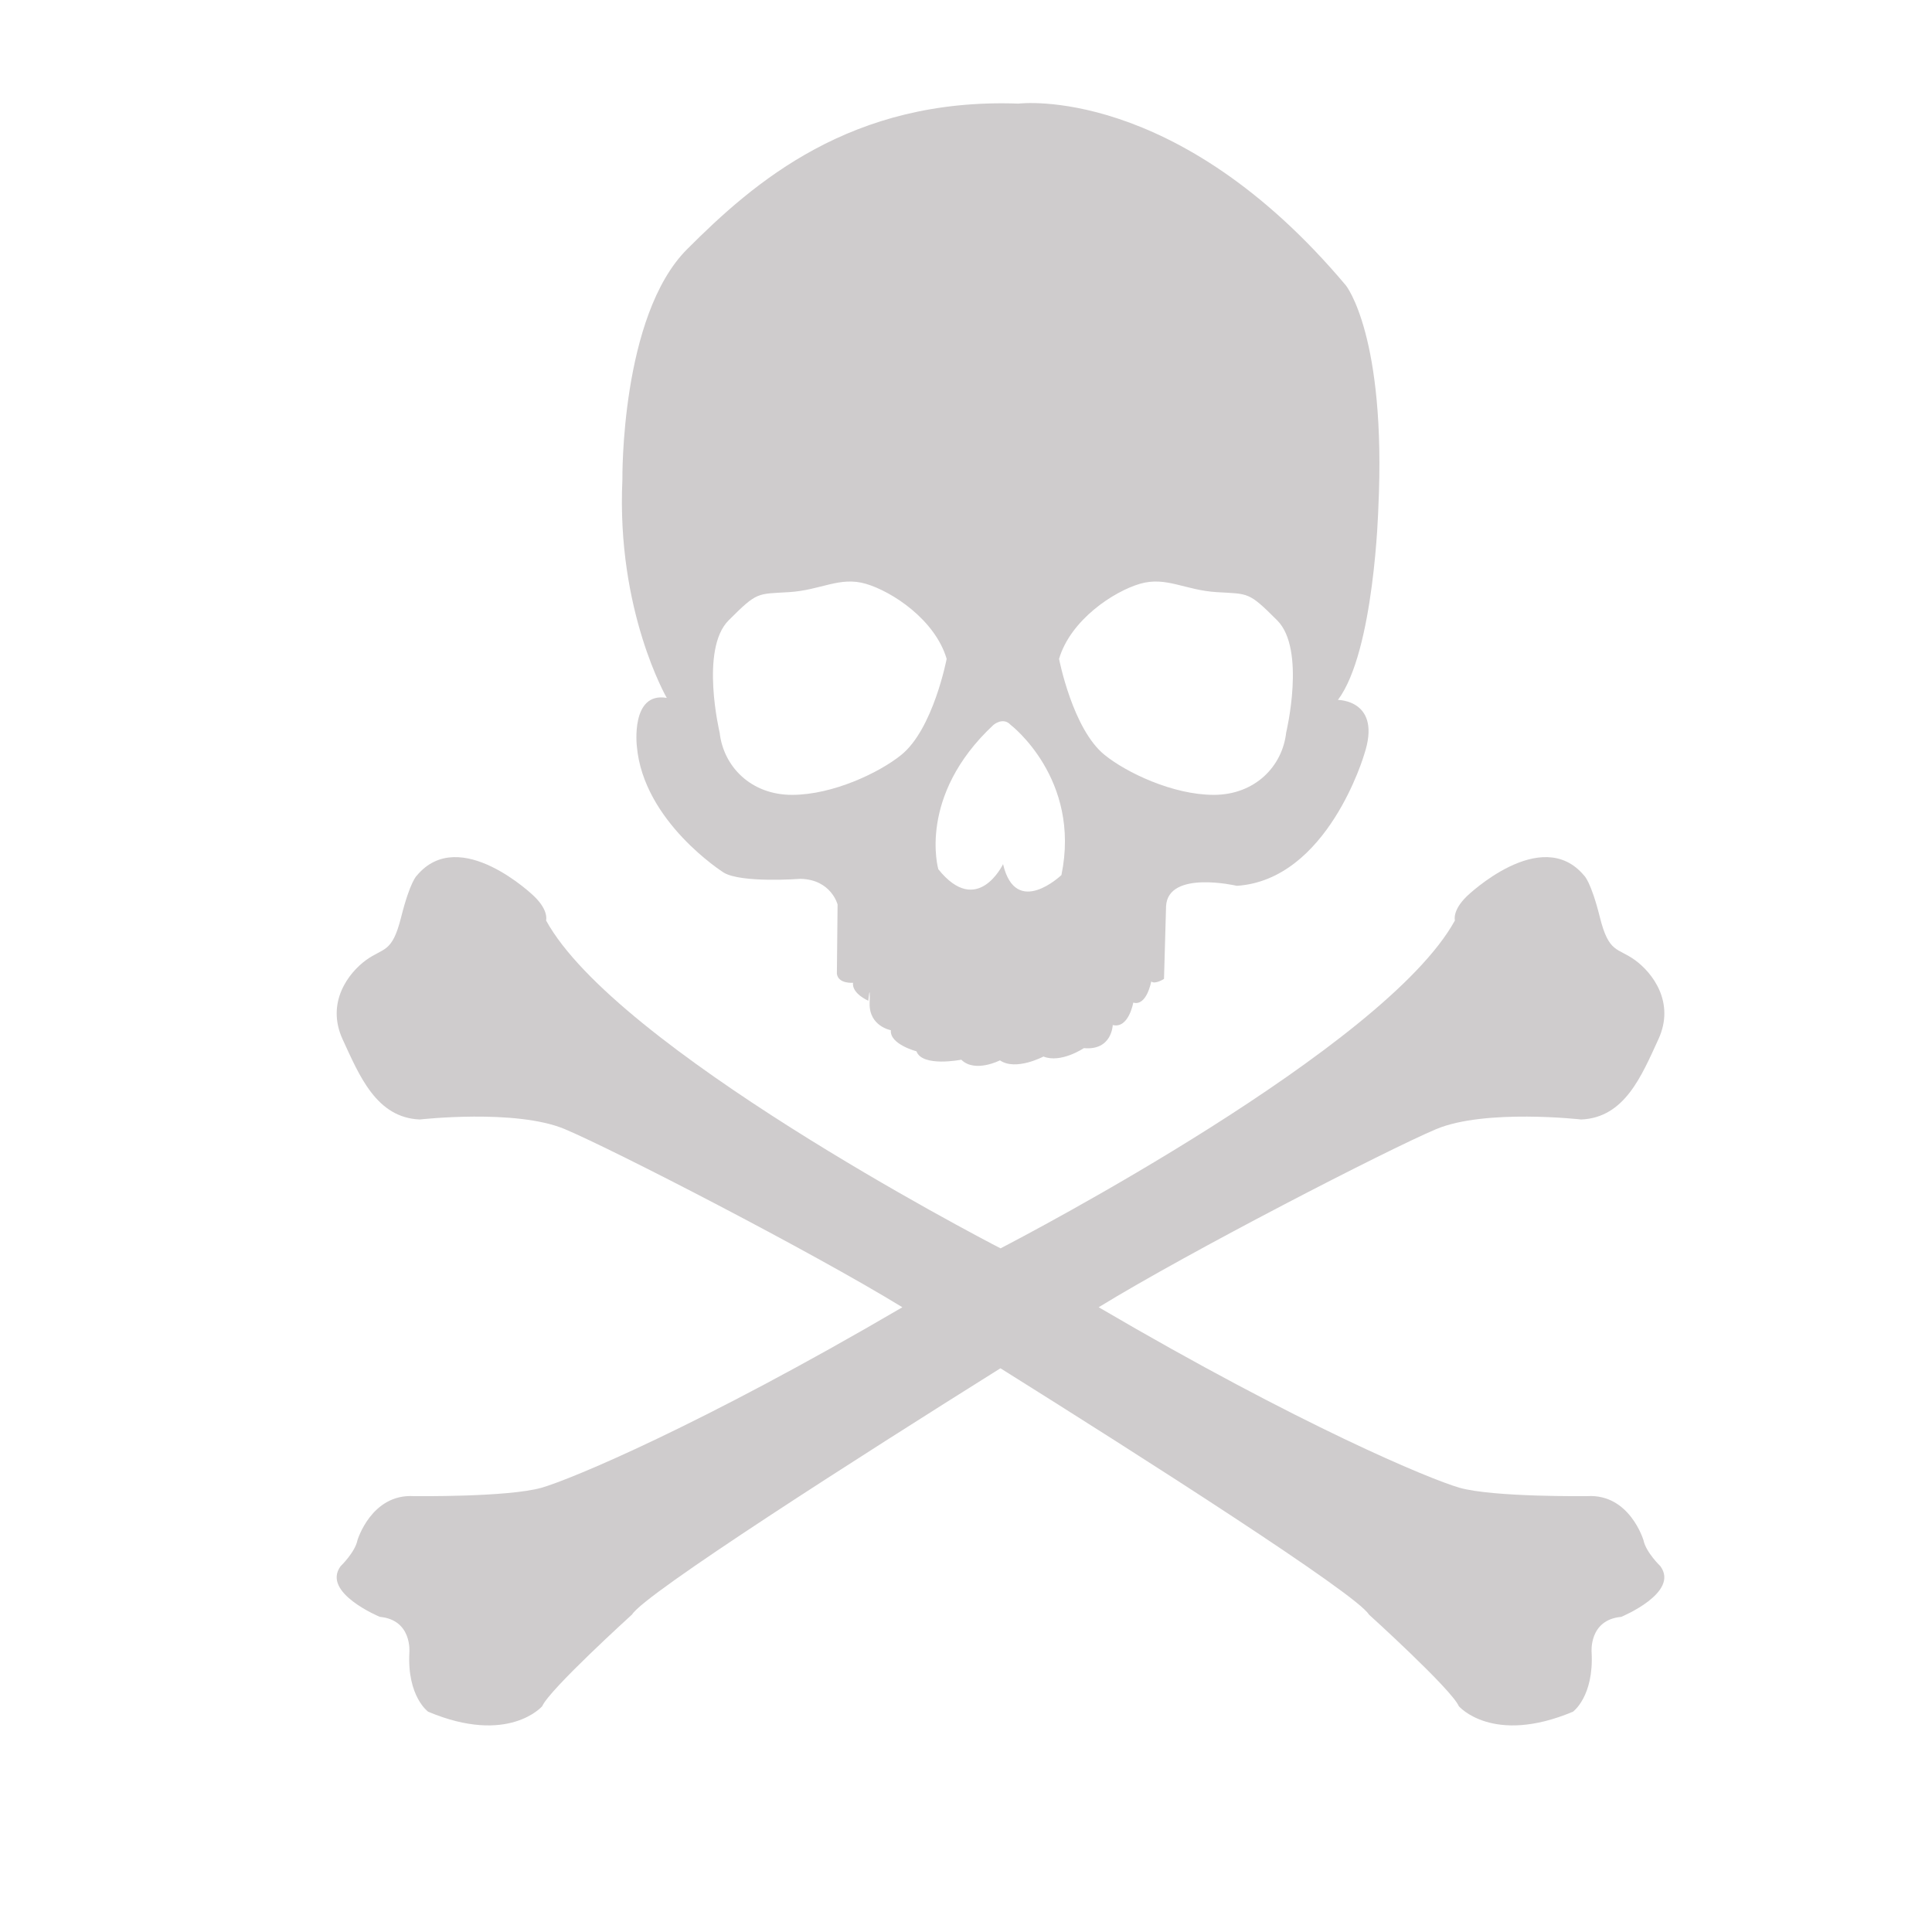 <?xml version="1.0" encoding="UTF-8" standalone="no"?>
<!-- Created with Inkscape (http://www.inkscape.org/) -->

<svg
   xmlns:dc="http://purl.org/dc/elements/1.1/"
   xmlns:cc="http://creativecommons.org/ns#"
   xmlns:rdf="http://www.w3.org/1999/02/22-rdf-syntax-ns#"
   xmlns:svg="http://www.w3.org/2000/svg"
   xmlns="http://www.w3.org/2000/svg"
   xmlns:sodipodi="http://sodipodi.sourceforge.net/DTD/sodipodi-0.dtd"
   xmlns:inkscape="http://www.inkscape.org/namespaces/inkscape"
   width="48px"
   height="48px"
   id="svg28083"
   version="1.1"
   inkscape:version="0.48.4 r9939"
   sodipodi:docname="toxique.svg">
  <defs
     id="defs28085">
    <clipPath
       clipPathUnits="userSpaceOnUse"
       id="clipPath4901">
      <path
         inkscape:connector-curvature="0"
         d="m 315.748,1648.19 0.773,0 0,-0.63 -0.773,0 0,0.63 z"
         id="path4903" />
    </clipPath>
    <clipPath
       clipPathUnits="userSpaceOnUse"
       id="clipPath4905">
      <path
         inkscape:connector-curvature="0"
         d="m 315.759,1648.18 0.762,0 0,-0.62 -0.762,0 0,0.62 z"
         id="path4907" />
    </clipPath>
    <clipPath
       clipPathUnits="userSpaceOnUse"
       id="clipPath4909">
      <path
         inkscape:connector-curvature="0"
         d="m 315.748,1648.19 0.011,0 0,-0.01 -0.011,0 0,0.01 z"
         id="path4911" />
    </clipPath>
    <clipPath
       clipPathUnits="userSpaceOnUse"
       id="clipPath4857">
      <path
         inkscape:connector-curvature="0"
         d="m 327.146,1644.07 0.45,0 0,-0.02 -0.45,0 0,0.02 z"
         id="path4859" />
    </clipPath>
    <clipPath
       clipPathUnits="userSpaceOnUse"
       id="clipPath4861">
      <path
         inkscape:connector-curvature="0"
         d="m 327.146,1644.07 0.446,0 0,-0.02 -0.446,0 0,0.02 z"
         id="path4863" />
    </clipPath>
    <clipPath
       clipPathUnits="userSpaceOnUse"
       id="clipPath4865">
      <path
         inkscape:connector-curvature="0"
         d="m 327.592,1644.05 0.004,0 0,0 -0.004,0 z"
         id="path4867" />
    </clipPath>
  </defs>
  <sodipodi:namedview
     id="base"
     pagecolor="#ffffff"
     bordercolor="#666666"
     borderopacity="1.0"
     inkscape:pageopacity="0.0"
     inkscape:pageshadow="2"
     inkscape:zoom="7"
     inkscape:cx="26.60379"
     inkscape:cy="15.274454"
     inkscape:current-layer="layer1"
     showgrid="true"
     inkscape:grid-bbox="true"
     inkscape:document-units="px"
     inkscape:window-width="651"
     inkscape:window-height="653"
     inkscape:window-x="1269"
     inkscape:window-y="273"
     inkscape:window-maximized="0" />
  <g
     id="layer1"
     inkscape:label="Layer 1"
     inkscape:groupmode="layer">
    <g
       id="g2998">
      <g
         style="fill:#cfcccd"
         id="g9763"
         transform="matrix(1.25,0,0,-1.25,18.102,15.413)">
        <path
           d="m 0,0 c 0.574,0.574 0.561,0.522 1.197,0.561 0.637,0.038 1.008,0.318 1.53,0.166 0.523,-0.153 1.377,-0.714 1.607,-1.492 0,0 -0.268,-1.402 -0.906,-1.912 -0.426,-0.344 -1.35,-0.791 -2.168,-0.791 -0.815,0 -1.362,0.561 -1.438,1.237 0,0 -0.396,1.657 0.178,2.231 m 5.264,-2.078 c 0,0 0.191,0.166 0.343,0 0,0 1.403,-1.071 1.008,-2.984 0,0 -0.906,-0.866 -1.16,0.217 0,0 -0.51,-1.07 -1.287,-0.101 0,0 -0.422,1.453 1.096,2.868 M 8.176,0.727 C 8.699,0.879 9.068,0.599 9.705,0.561 10.342,0.522 10.33,0.574 10.904,0 c 0.575,-0.574 0.178,-2.231 0.178,-2.231 -0.076,-0.676 -0.625,-1.237 -1.439,-1.237 -0.817,0 -1.741,0.447 -2.166,0.791 -0.639,0.51 -0.909,1.912 -0.909,1.912 0.231,0.778 1.086,1.339 1.608,1.492 m -9.405,-2.268 c -0.722,0.126 -0.595,-0.958 -0.595,-0.958 0.129,-1.504 1.722,-2.511 1.722,-2.511 0.344,-0.217 1.53,-0.127 1.53,-0.127 0.611,-0.013 0.738,-0.51 0.738,-0.51 L 2.152,-7.024 C 2.18,-7.229 2.473,-7.203 2.473,-7.203 2.447,-7.419 2.777,-7.56 2.777,-7.56 c 0,0 0.039,0.409 0.026,-0.05 C 2.791,-8.068 3.225,-8.146 3.225,-8.146 3.199,-8.426 3.734,-8.565 3.734,-8.565 3.85,-8.886 4.625,-8.732 4.625,-8.732 4.895,-9 5.393,-8.745 5.393,-8.745 c 0.316,-0.216 0.865,0.076 0.865,0.076 0.346,-0.14 0.803,0.167 0.803,0.167 0.56,-0.052 0.574,0.459 0.574,0.459 0.318,-0.077 0.408,0.446 0.408,0.446 0.268,-0.077 0.357,0.42 0.357,0.42 0.077,-0.064 0.254,0.051 0.254,0.051 l 0.041,1.447 c 0.041,0.723 1.407,0.403 1.407,0.403 1.808,0.119 2.531,2.611 2.531,2.611 0.361,1.084 -0.522,1.084 -0.522,1.084 0.725,0.965 0.803,3.815 0.803,3.815 C 13.076,5.65 12.271,6.655 12.271,6.655 8.896,10.672 5.762,10.271 5.762,10.271 2.43,10.392 0.5,8.704 -0.824,7.378 -2.152,6.052 -2.111,2.798 -2.111,2.798 -2.232,0.187 -1.229,-1.541 -1.229,-1.541"
           style="fill:#cfcccd;fill-opacity:1;fill-rule:nonzero;stroke:none"
           id="path9765"
           inkscape:connector-curvature="0" />
      </g>
      <g
         style="fill:#cfcccd"
         id="g9767"
         transform="matrix(1.25,0,0,-1.25,40.832,38.267)">
        <path
           d="m 0,0 c 0,0 -0.275,0.925 -1.115,0.877 0,0 -1.873,-0.024 -2.543,0.167 -0.584,0.168 -3.145,1.229 -7.17,3.587 0,0 0,10e-4 0.002,0.002 1.799,1.103 5.736,3.13 6.707,3.539 0.973,0.407 2.881,0.191 2.881,0.191 0.863,0.036 1.199,0.865 1.535,1.596 0.336,0.731 -0.119,1.321 -0.467,1.573 -0.35,0.252 -0.517,0.131 -0.697,0.851 -0.18,0.72 -0.313,0.828 -0.313,0.828 -0.851,1.019 -2.328,-0.408 -2.328,-0.408 -0.299,-0.288 -0.24,-0.484 -0.24,-0.484 -1.385,-2.526 -8.557,-6.272 -9.031,-6.517 -0.477,0.245 -7.649,3.991 -9.033,6.517 0,0 0.06,0.196 -0.241,0.484 0,0 -1.476,1.427 -2.328,0.408 0,0 -0.131,-0.108 -0.312,-0.828 -0.18,-0.72 -0.348,-0.599 -0.696,-0.851 -0.347,-0.252 -0.802,-0.842 -0.468,-1.573 0.337,-0.731 0.673,-1.56 1.535,-1.596 0,0 1.908,0.216 2.881,-0.191 0.972,-0.409 4.908,-2.436 6.707,-3.539 L -14.73,4.631 C -18.758,2.273 -21.318,1.212 -21.9,1.044 -22.574,0.853 -24.443,0.877 -24.443,0.877 -25.285,0.925 -25.561,0 -25.561,0 c -0.048,-0.24 -0.335,-0.516 -0.335,-0.516 -0.385,-0.527 0.781,-1.007 0.781,-1.007 0.646,-0.06 0.586,-0.707 0.586,-0.707 -0.047,-0.877 0.373,-1.178 0.373,-1.178 1.595,-0.671 2.267,0.109 2.267,0.109 0.145,0.335 1.787,1.824 1.787,1.824 0.241,0.406 4.534,3.147 7.321,4.893 2.789,-1.746 7.082,-4.487 7.322,-4.893 0,0 1.645,-1.489 1.789,-1.824 0,0 0.67,-0.78 2.268,-0.109 0,0 0.418,0.301 0.371,1.178 0,0 -0.061,0.647 0.588,0.707 0,0 1.164,0.48 0.779,1.007 0,0 -0.287,0.276 -0.336,0.516"
           style="fill:#cfcccd;fill-opacity:1;fill-rule:nonzero;stroke:none"
           id="path9769"
           inkscape:connector-curvature="0" />
      </g>
    </g>
  </g>
</svg>
